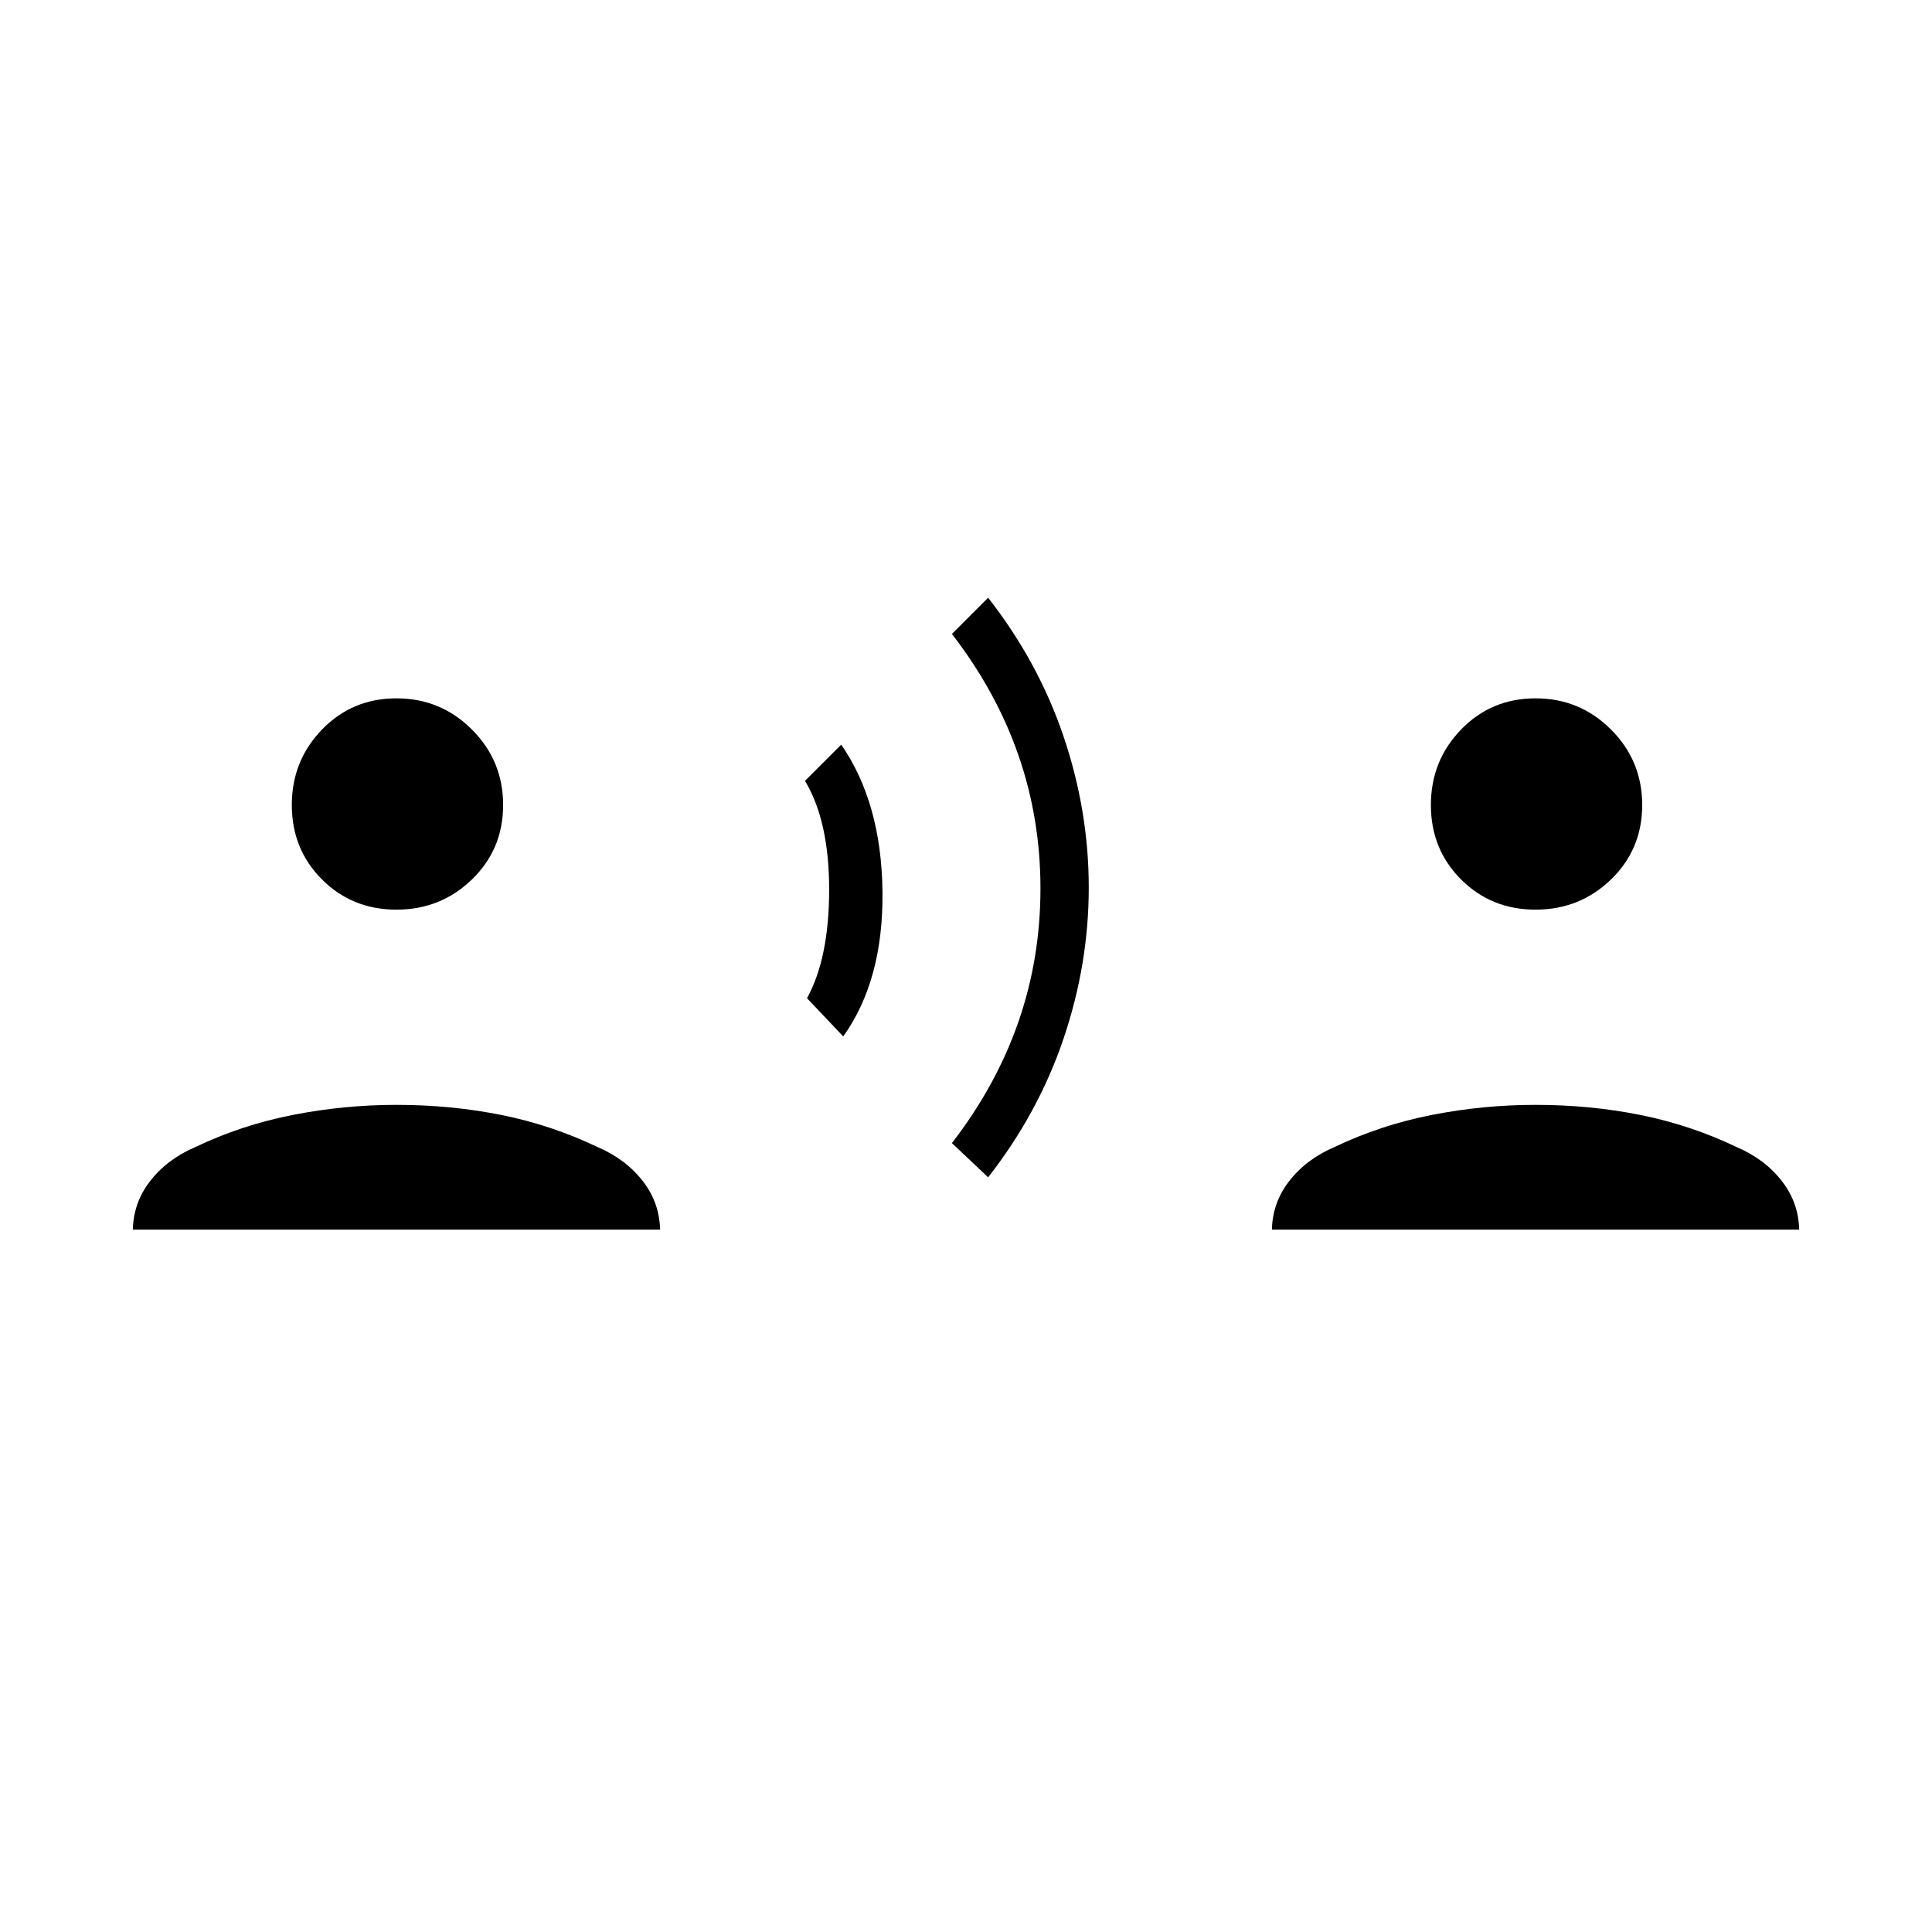 <svg xmlns="http://www.w3.org/2000/svg" width="48" height="48"><path d="m20.95 25.75-.9-.95q.55-1 .55-2.7 0-1.7-.6-2.7l.9-.9q1 1.45 1.025 3.65.025 2.2-.975 3.6zm3.6 3.5-.9-.85q2.2-2.85 2.2-6.325t-2.2-6.325l.9-.9q1.25 1.6 1.875 3.45t.625 3.75q0 1.9-.625 3.75t-1.875 3.45zM9.85 22.6q-1.1 0-1.85-.75T7.25 20q0-1.1.75-1.875.75-.775 1.85-.775t1.875.775Q12.5 18.9 12.5 20t-.775 1.85q-.775.75-1.875.75zM3.3 30.55v.05q0-.7.425-1.25t1.125-.85q1.15-.55 2.425-.8t2.575-.25q1.35 0 2.6.25t2.4.8q.7.3 1.125.85.425.55.425 1.25v-.05zm34.85-7.95q-1.1 0-1.85-.75T35.55 20q0-1.1.75-1.875.75-.775 1.85-.775t1.875.775Q40.8 18.9 40.8 20t-.775 1.85q-.775.75-1.875.75zm-6.55 7.95v.05q0-.7.425-1.25t1.125-.85q1.15-.55 2.425-.8t2.575-.25q1.35 0 2.6.25t2.4.8q.7.3 1.125.85.425.55.425 1.25v-.05z"/></svg>